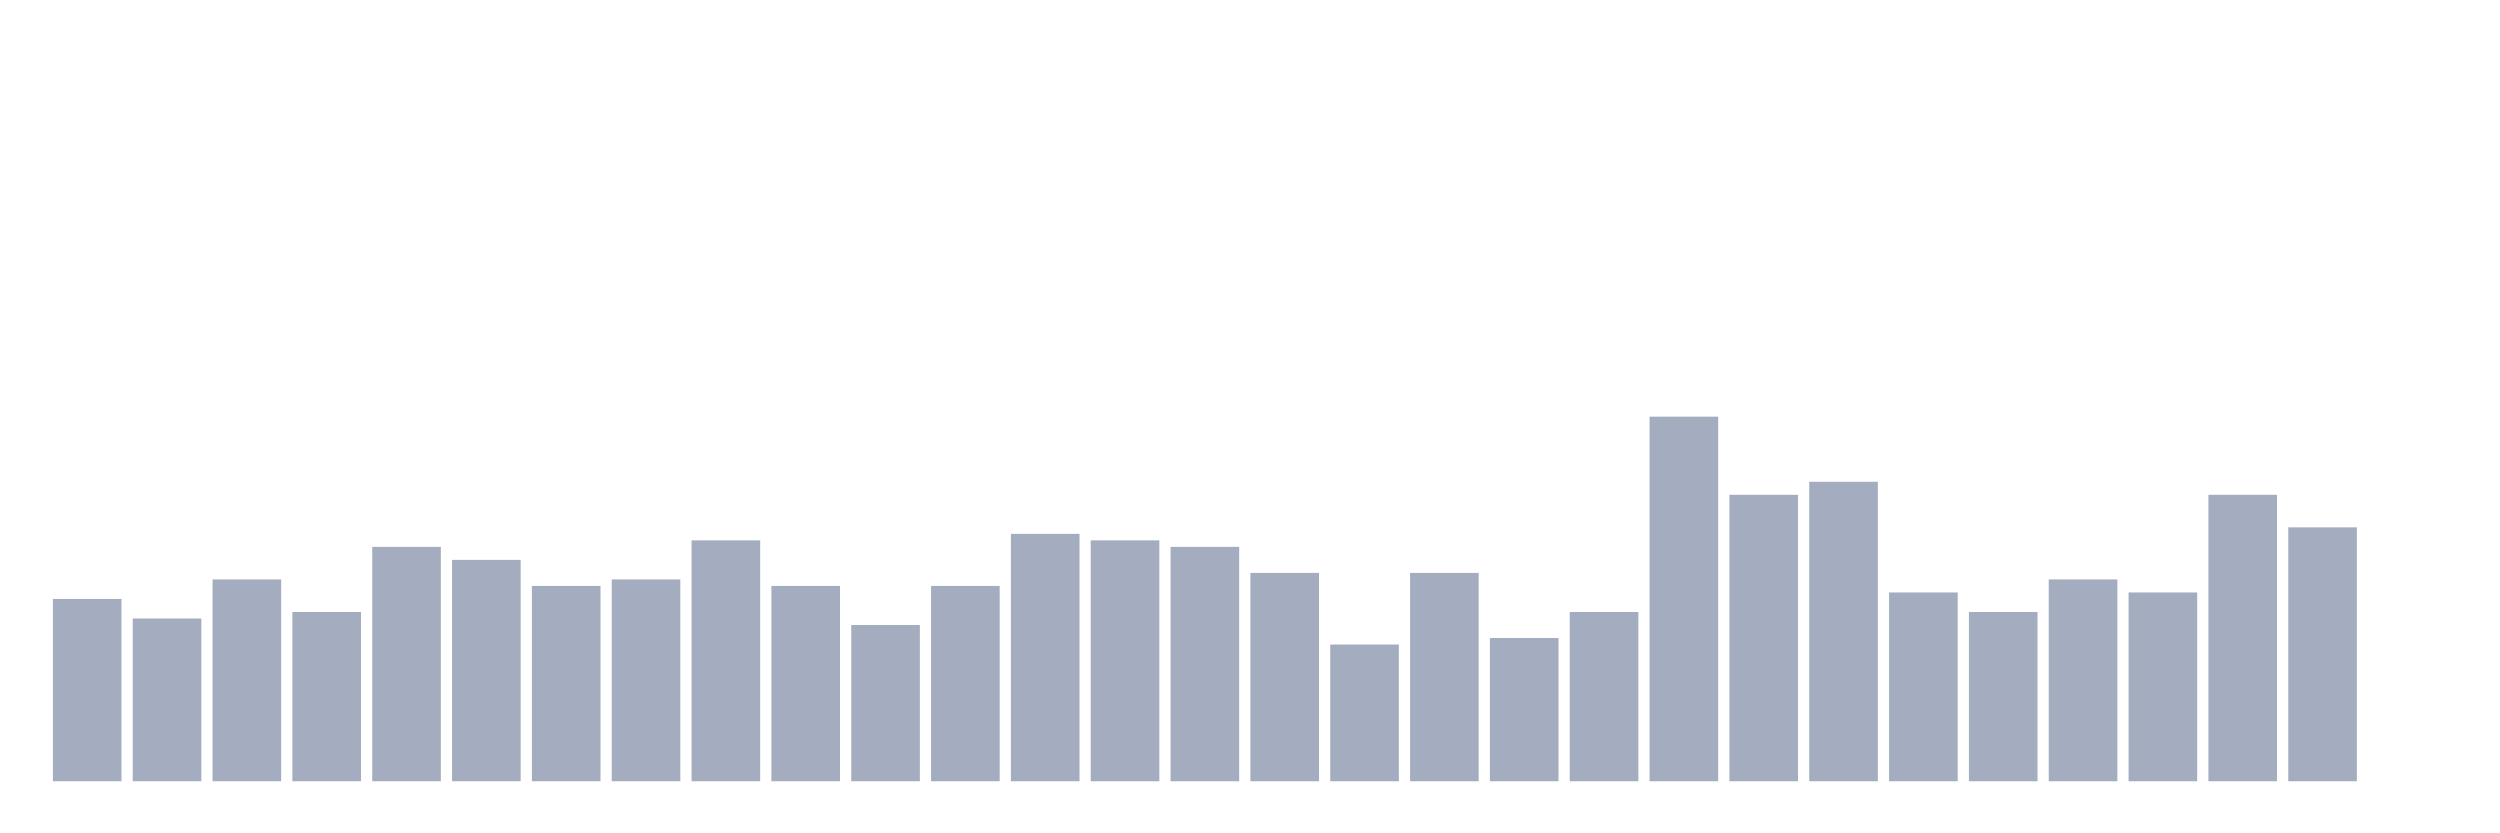 <svg xmlns="http://www.w3.org/2000/svg" viewBox="0 0 480 160"><g transform="translate(10,10)"><rect class="bar" x="0.153" width="13.175" y="105" height="35" fill="rgb(164,173,192)"></rect><rect class="bar" x="15.482" width="13.175" y="108.75" height="31.25" fill="rgb(164,173,192)"></rect><rect class="bar" x="30.81" width="13.175" y="101.25" height="38.75" fill="rgb(164,173,192)"></rect><rect class="bar" x="46.138" width="13.175" y="107.5" height="32.5" fill="rgb(164,173,192)"></rect><rect class="bar" x="61.466" width="13.175" y="95" height="45" fill="rgb(164,173,192)"></rect><rect class="bar" x="76.794" width="13.175" y="97.5" height="42.5" fill="rgb(164,173,192)"></rect><rect class="bar" x="92.123" width="13.175" y="102.5" height="37.5" fill="rgb(164,173,192)"></rect><rect class="bar" x="107.451" width="13.175" y="101.25" height="38.75" fill="rgb(164,173,192)"></rect><rect class="bar" x="122.779" width="13.175" y="93.75" height="46.25" fill="rgb(164,173,192)"></rect><rect class="bar" x="138.107" width="13.175" y="102.5" height="37.5" fill="rgb(164,173,192)"></rect><rect class="bar" x="153.436" width="13.175" y="110" height="30" fill="rgb(164,173,192)"></rect><rect class="bar" x="168.764" width="13.175" y="102.5" height="37.5" fill="rgb(164,173,192)"></rect><rect class="bar" x="184.092" width="13.175" y="92.5" height="47.5" fill="rgb(164,173,192)"></rect><rect class="bar" x="199.42" width="13.175" y="93.75" height="46.25" fill="rgb(164,173,192)"></rect><rect class="bar" x="214.748" width="13.175" y="95" height="45" fill="rgb(164,173,192)"></rect><rect class="bar" x="230.077" width="13.175" y="100" height="40" fill="rgb(164,173,192)"></rect><rect class="bar" x="245.405" width="13.175" y="113.75" height="26.25" fill="rgb(164,173,192)"></rect><rect class="bar" x="260.733" width="13.175" y="100" height="40" fill="rgb(164,173,192)"></rect><rect class="bar" x="276.061" width="13.175" y="112.5" height="27.5" fill="rgb(164,173,192)"></rect><rect class="bar" x="291.39" width="13.175" y="107.5" height="32.5" fill="rgb(164,173,192)"></rect><rect class="bar" x="306.718" width="13.175" y="70" height="70" fill="rgb(164,173,192)"></rect><rect class="bar" x="322.046" width="13.175" y="85" height="55" fill="rgb(164,173,192)"></rect><rect class="bar" x="337.374" width="13.175" y="82.5" height="57.5" fill="rgb(164,173,192)"></rect><rect class="bar" x="352.702" width="13.175" y="103.75" height="36.25" fill="rgb(164,173,192)"></rect><rect class="bar" x="368.031" width="13.175" y="107.5" height="32.5" fill="rgb(164,173,192)"></rect><rect class="bar" x="383.359" width="13.175" y="101.25" height="38.75" fill="rgb(164,173,192)"></rect><rect class="bar" x="398.687" width="13.175" y="103.75" height="36.25" fill="rgb(164,173,192)"></rect><rect class="bar" x="414.015" width="13.175" y="85" height="55" fill="rgb(164,173,192)"></rect><rect class="bar" x="429.344" width="13.175" y="91.25" height="48.75" fill="rgb(164,173,192)"></rect><rect class="bar" x="444.672" width="13.175" y="140" height="0" fill="rgb(164,173,192)"></rect></g></svg>